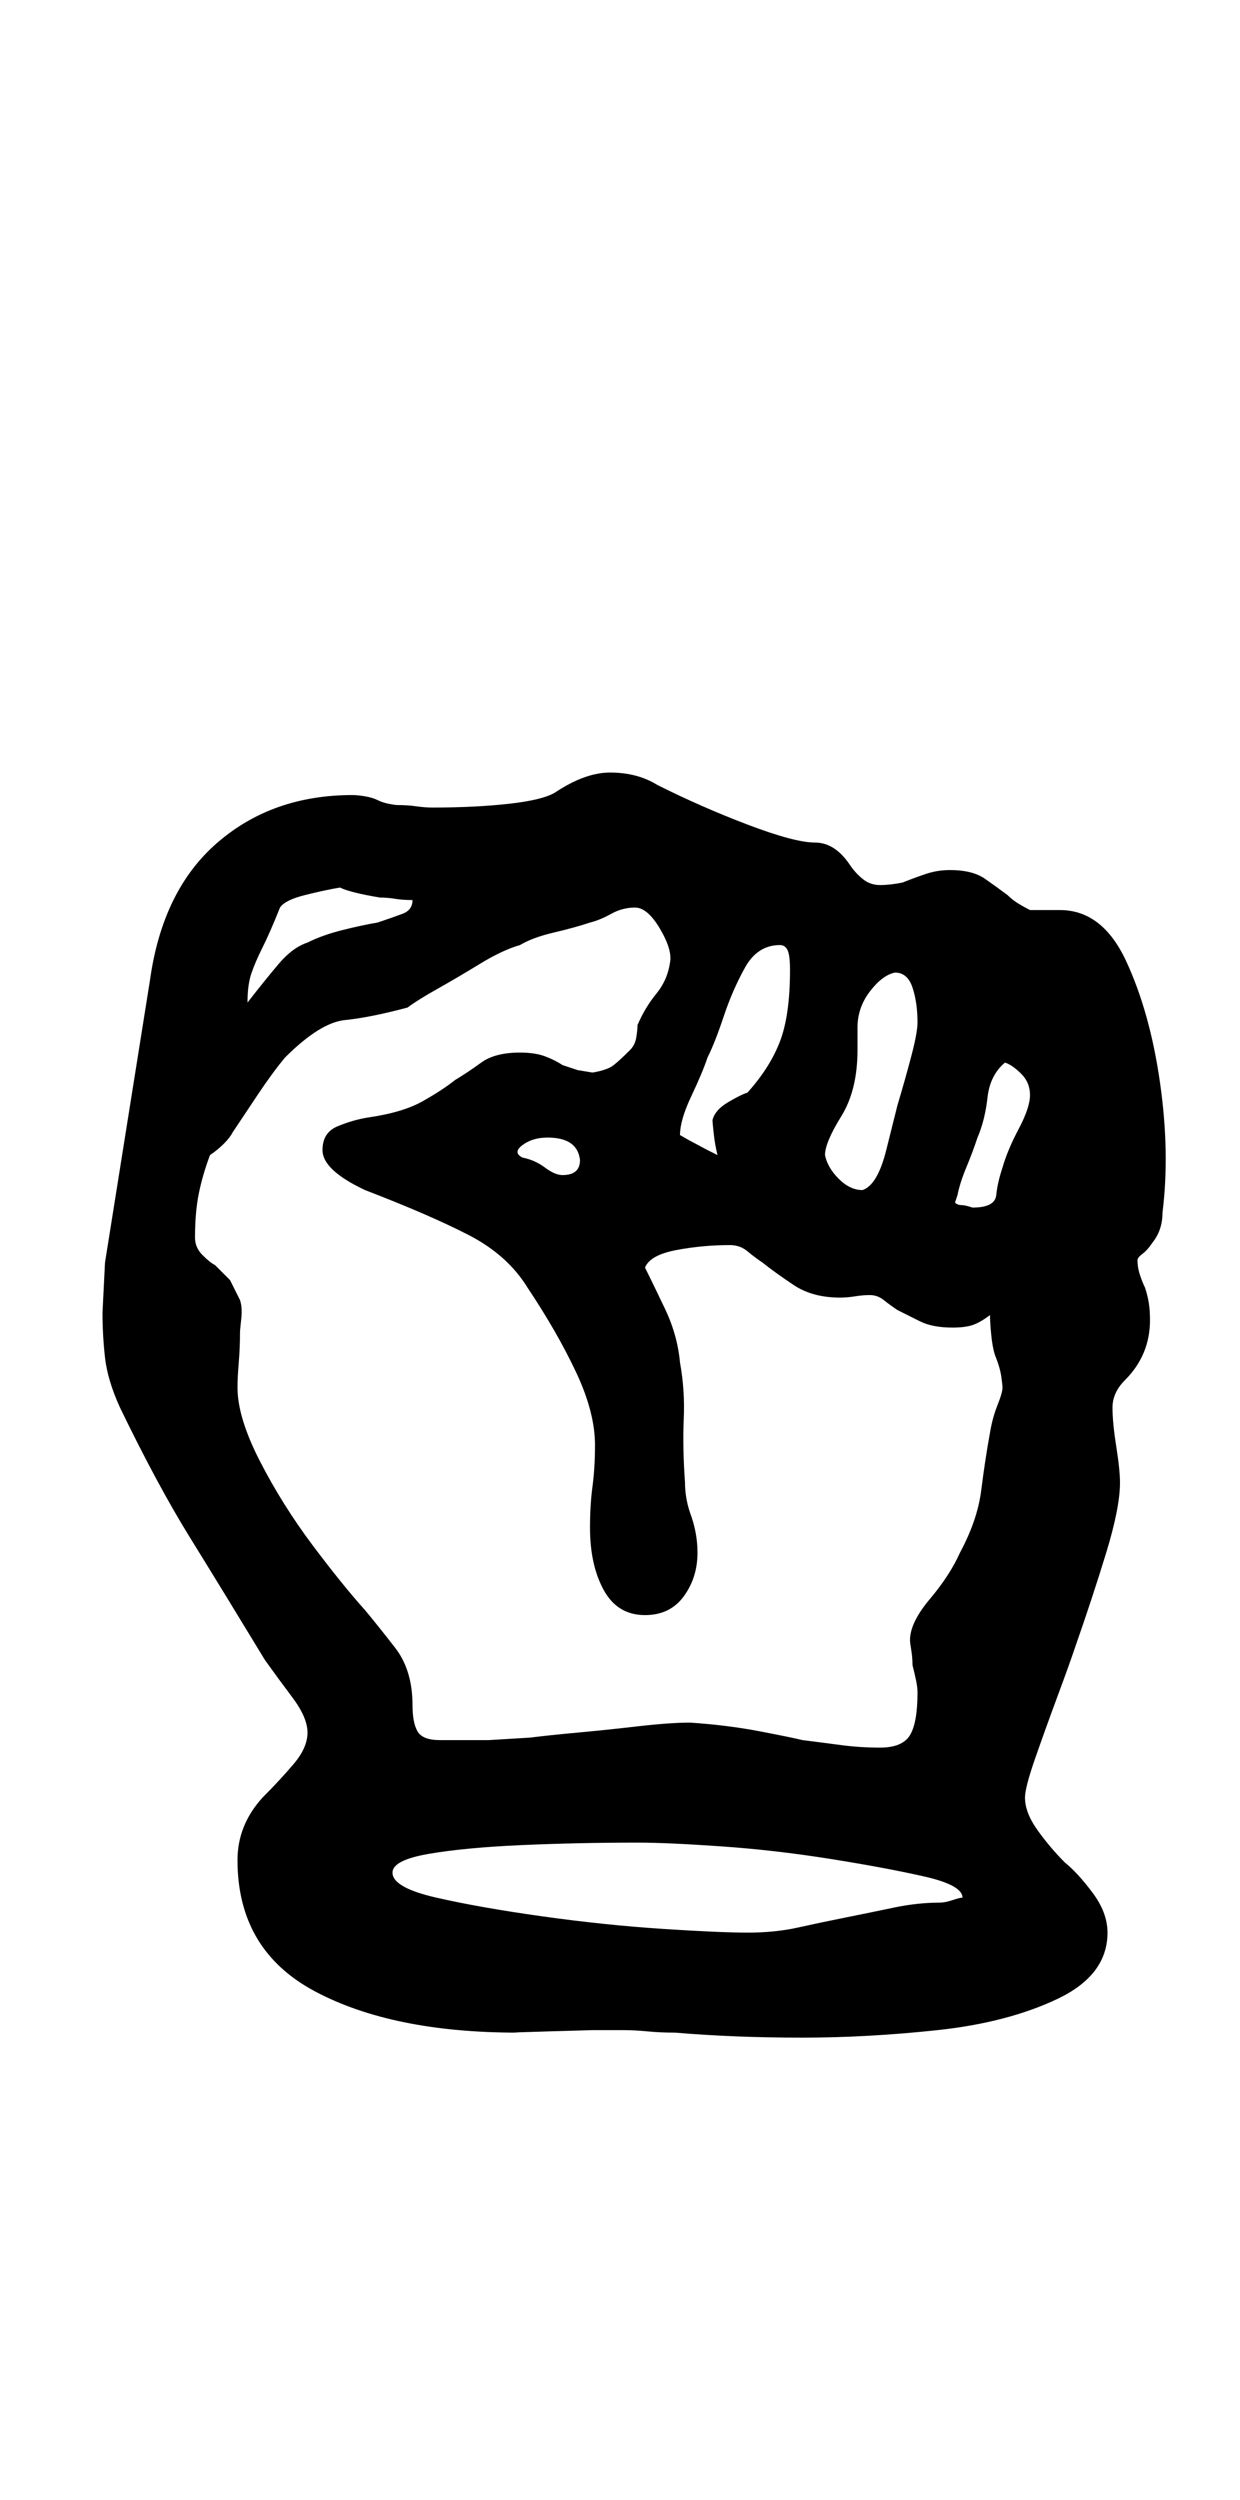 <?xml version="1.0" standalone="no"?>
<!DOCTYPE svg PUBLIC "-//W3C//DTD SVG 1.1//EN" "http://www.w3.org/Graphics/SVG/1.1/DTD/svg11.dtd" >
<svg xmlns="http://www.w3.org/2000/svg" xmlns:xlink="http://www.w3.org/1999/xlink" version="1.1" viewBox="-10 0 496 1000">
  <g transform="matrix(1 0 0 -1 0 800)">
   <path fill="currentColor"
d="M311 -15q-14 0 -26.5 0.5t-24.5 1.5q-6 0 -11 0.5t-10 0.5h-12t-17.5 -0.5t-12.5 -0.5q-50 0 -81 16.5t-31 52.5q0 14 10 25q7 7 12.5 13.5t5.5 12.5t-6 14t-11 15q-17 28 -30 49t-28 52q-5 11 -6 20t-1 18l1 20l18 113q5 36 27 55t54 19q2 0 5 -0.5t5 -1.5t4.5 -1.5
t3.5 -0.5q4 0 7.5 -0.5t6.5 -0.5q17 0 30.5 1.5t18.5 4.5q12 8 22 8q11 0 19 -5q18 -9 36.5 -16t26.5 -7t14 -9q2 -3 5 -5.5t7 -2.5t9 1q5 2 9.5 3.5t9.5 1.5q9 0 14 -3.5t9 -6.5q2 -2 4.5 -3.5t4.5 -2.5h6h6q17 0 26.5 -20.5t13.5 -48.5t1 -52q0 -7 -4 -12q-2 -3 -4 -4.5
t-2 -2.5q0 -3 1 -6t2 -5q1 -3 1.5 -6t0.5 -7q0 -14 -10 -24q-5 -5 -5 -11t1.5 -15.5t1.5 -14.5q0 -10 -5.5 -28t-12.5 -38q-2 -6 -7 -19.5t-9 -25t-4 -15.5q0 -6 5 -13t11 -13q5 -4 11 -12t6 -16q0 -17 -20 -26.5t-48 -12.5t-54 -3zM289 27q11 0 20 2t19 4t19.5 4t18.5 2
q2 0 5 1t4 1q0 5 -15.5 8.5t-37.5 7t-43.5 5t-33.5 1.5q-24 0 -46.5 -1t-37 -3.5t-14.5 -7.5q0 -6 17.5 -10t42.5 -7.5t48 -5t34 -1.5zM342 101q9 0 12 5t3 17q0 2 -0.5 4.5t-1.5 6.5q0 3 -0.5 6t-0.5 4q0 7 8 16.5t12 18.5q7 13 8.5 25t3.5 23q1 6 3 11t2 7q0 1 -0.5 4.5
t-2.5 8.5q-1 3 -1.5 8t-0.5 8q-4 -3 -7 -4t-8 -1q-8 0 -13 2.5l-9 4.5q-3 2 -5.5 4t-5.5 2t-6 -0.5t-6 -0.5q-11 0 -18.5 5t-12.5 9q-3 2 -6 4.5t-7 2.5q-11 0 -21.5 -2t-12.5 -7q3 -6 8 -16.5t6 -21.5q2 -11 1.5 -22.5t0.5 -25.5q0 -3 0.5 -6t1.5 -6q3 -8 3 -16
q0 -10 -5.5 -17.5t-15.5 -7.5q-11 0 -16.5 10t-5.5 25q0 9 1 16.5t1 16.5q0 13 -7.5 29t-19.5 34q-8 13 -23.5 21t-41.5 18q-17 8 -17 16q0 7 6 9.5t12 3.5q14 2 22 6.5t13 8.5q5 3 10.5 7t15.5 4q6 0 10 -1.5t7 -3.5l6 -2t6 -1q6 1 8.5 3t6.5 6q2 2 2.5 5t0.5 5
q3 7 7.5 12.5t5.5 12.5q1 5 -4 13.5t-10 8.5t-9.5 -2.5t-8.5 -3.5q-6 -2 -14.5 -4t-13.5 -5q-7 -2 -16 -7.5t-17 -10t-12 -7.5q-15 -4 -25 -5t-24 -15q-5 -6 -11 -15l-10 -15q-1 -2 -3.5 -4.5t-5.5 -4.5q-3 -8 -4.5 -15.5t-1.5 -17.5q0 -4 3 -7t5 -4l6 -6t4 -8
q1 -3 0.5 -7.5t-0.5 -5.5q0 -6 -0.5 -12t-0.5 -10q0 -12 9 -29.5t21 -33.5t21 -26q5 -6 12 -15t7 -23q0 -7 2 -10.5t9 -3.5h19.5t16.5 1q8 1 19 2t24 2.5t21 1.5q15 -1 28 -3.5t17 -3.5q8 -1 15.5 -2t15.5 -1zM89 399q7 9 12.5 15.5t11.5 8.5q6 3 14 5t14 3q6 2 10 3.5
t4 5.5q-4 0 -7 0.5t-6 0.5q-6 1 -10 2t-6 2q-6 -1 -14 -3t-10 -5q-4 -10 -7 -16t-4.5 -10.5t-1.5 -11.5zM215 330q7 0 7 6q-1 9 -13 9q-6 0 -10 -3t0 -5q5 -1 9 -4t7 -3zM277 338q-1 4 -1.5 8.5t-0.5 5.5q1 4 6 7t8 4q9 10 13 20.5t4 28.5q0 6 -1 8t-3 2q-9 0 -14 -9
t-8.5 -19.5t-6.5 -16.5q-2 -6 -6.5 -15.5t-4.5 -15.5l3.5 -2t7.5 -4zM335 324q6 2 9.5 16l4.5 18q3 10 5.5 19.5t2.5 13.5q0 8 -2 14t-7 6q-5 -1 -10 -7.5t-5 -14.5v-9q0 -16 -6.5 -26.5t-6.5 -15.5q1 -5 5.5 -9.5t9.5 -4.5zM379 317q9 0 9.5 5t2.5 11q2 7 6.5 15.5
t4.5 13.5t-3.5 8.5t-6.5 4.5q-6 -5 -7 -14t-4 -16q-2 -6 -4.5 -12t-3.5 -11l-1 -3q1 -1 2.5 -1t4.5 -1z" />
  </g>

</svg>

